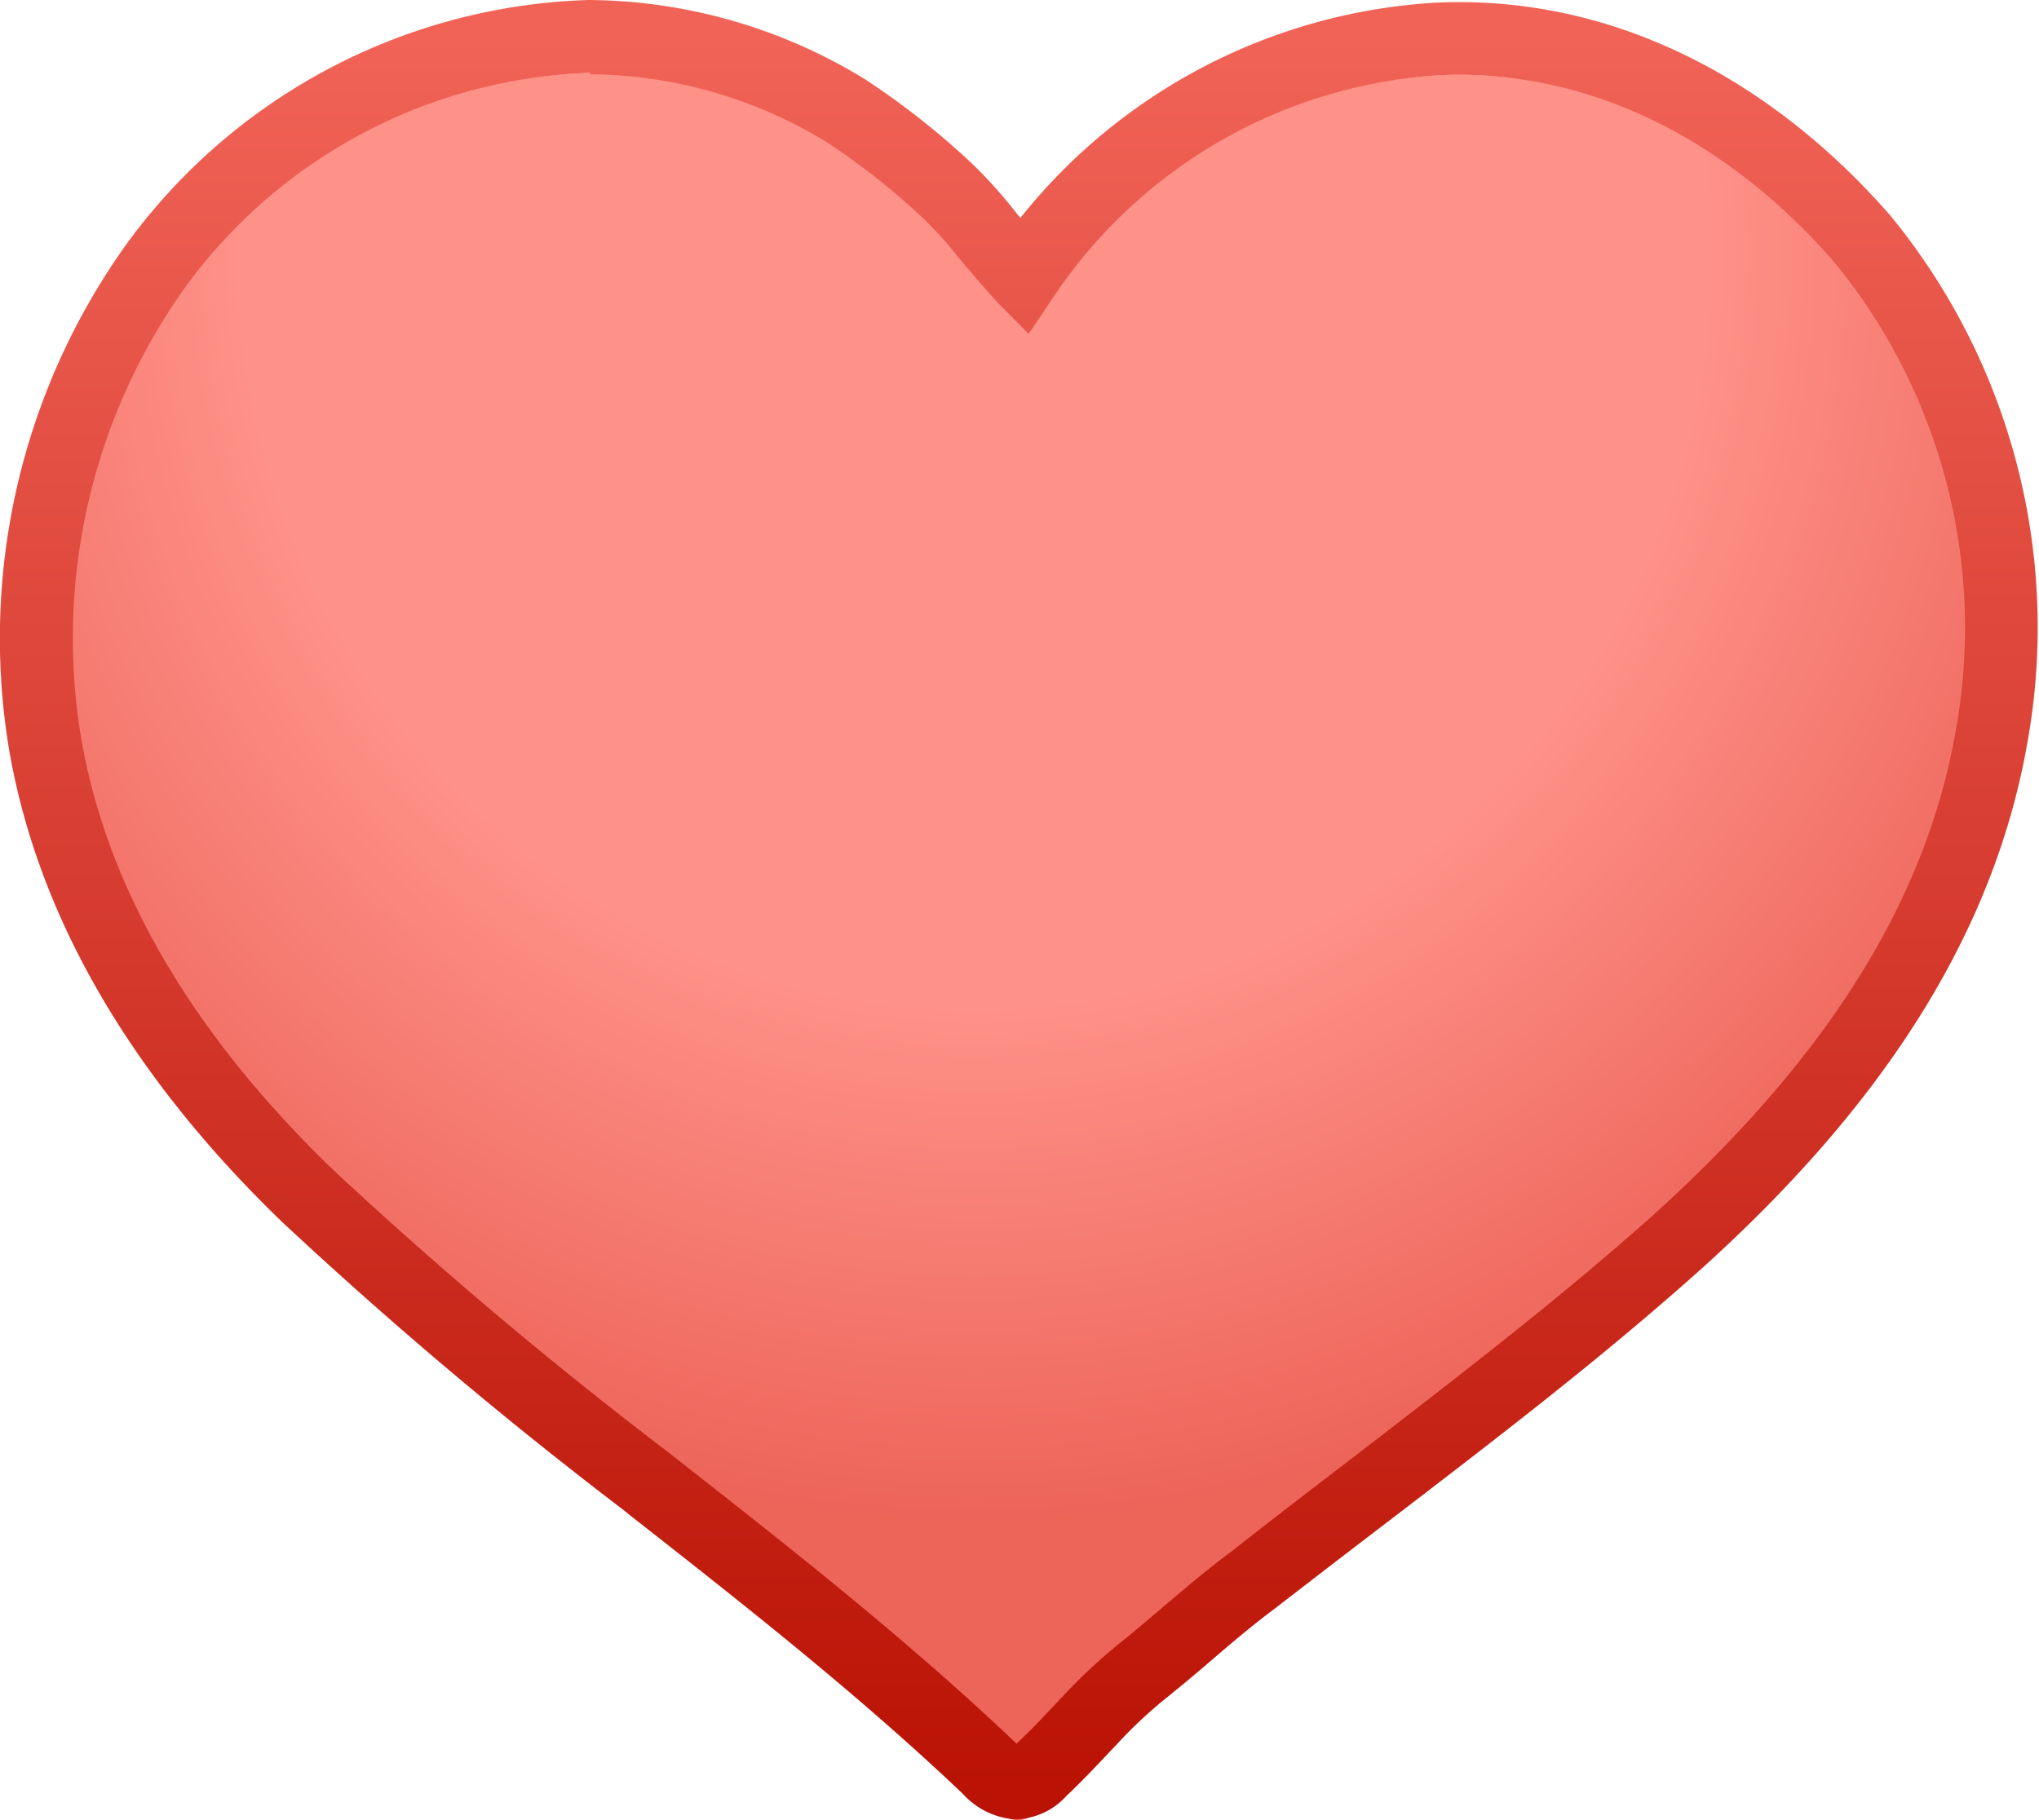 <svg xmlns="http://www.w3.org/2000/svg" xmlns:xlink="http://www.w3.org/1999/xlink" viewBox="0 0 120 107.14"><defs><style>.cls-1{fill:none;}.cls-2{clip-path:url(#clip-path);}.cls-3{fill:url(#未命名的渐变_34);}.cls-4{fill-rule:evenodd;fill:url(#未命名的渐变_35);}</style><clipPath id="clip-path" transform="translate(0 -8.57)"><rect class="cls-1" width="120" height="120"/></clipPath><radialGradient id="未命名的渐变_34" cx="-713.85" cy="610.66" r="1" gradientTransform="matrix(0, 92.36, 89.87, 0, -54822.65, 65954.67)" gradientUnits="userSpaceOnUse"><stop offset="0.48" stop-color="#fe9188"/><stop offset="0.81" stop-color="#ed6459"/></radialGradient><linearGradient id="未命名的渐变_35" x1="60" y1="117.29" x2="60" y2="14.43" gradientTransform="matrix(1, 0, 0, -1, 0, 128)" gradientUnits="userSpaceOnUse"><stop offset="0" stop-color="#f16357"/><stop offset="1" stop-color="#ba1305"/></linearGradient></defs><g id="图层_2" data-name="图层 2"><g id="图层_1-2" data-name="图层 1"><g class="cls-2"><path class="cls-3" d="M109.68,24.83C103.21,17.37,94.44,12.55,84.58,13A31.61,31.61,0,0,0,60.26,27c-1.54-1.55-2.85-3.57-4.55-5.13a42.94,42.94,0,0,0-5.92-4.66,29.25,29.25,0,0,0-15.08-4.35A32.79,32.79,0,0,0,9.15,26.38,37.76,37.76,0,0,0,2.68,54.67c1.85,10.41,8,19.27,15.4,26.42,12.78,12.28,27.4,21.6,40.18,33.73,1.08,1.08,2,1.24,3.08.15,2-1.86,3.69-4,5.85-5.75s4.31-3.73,6.62-5.44C82.12,97.25,90.74,91,98.75,83.89c8.77-7.93,16.32-17.57,18.47-29.53a36.09,36.09,0,0,0-7.54-29.53Z" transform="translate(0 -8.57)"/><path class="cls-4" d="M34.67,8.57h0A31.44,31.44,0,0,1,50.9,13.23l0,0,0,0a46.24,46.24,0,0,1,6.21,4.88,26.54,26.54,0,0,1,2.53,2.78l.25.31.16.2h0A33.75,33.75,0,0,1,84.45,8.73h0c10.67-.51,20,4.72,26.82,12.55l0,0,0,0a38.23,38.23,0,0,1,8,31.26c-2.28,12.64-10.22,22.67-19.15,30.73h0c-5.82,5.21-12,9.94-18.08,14.6q-3.5,2.67-7,5.38l0,0,0,0c-1.09.81-2.16,1.7-3.25,2.63l-.56.48c-.9.78-1.82,1.54-2.75,2.29a26.61,26.61,0,0,0-2.76,2.61l-.54.57c-.75.79-1.55,1.64-2.39,2.43l0,0-.06.06,0,0a4.07,4.07,0,0,1-3.2,1.33,4.59,4.59,0,0,1-2.87-1.49l0,0,0,0,0,0c-6.19-5.88-12.84-11.1-19.58-16.39l-.33-.27A263,263,0,0,1,16.59,80.49h0C9,73.16,2.53,63.92.57,52.9v0A39.85,39.85,0,0,1,7.4,23l0,0A34.93,34.93,0,0,1,34.64,8.57Zm.07,4.29A30.67,30.67,0,0,0,10.89,25.49,35.59,35.59,0,0,0,4.8,52.16C6.54,62,12.36,70.43,19.57,77.4A259.12,259.12,0,0,0,39.49,94.18l.4.32c6.71,5.26,13.5,10.6,19.84,16.62l0,0,0,0,.1.09c.74-.69,1.44-1.43,2.18-2.22l.59-.62a32.25,32.25,0,0,1,3.21-3c.85-.68,1.71-1.41,2.61-2.18l.58-.49c1.1-.93,2.25-1.9,3.46-2.79,2.36-1.86,4.73-3.68,7.1-5.49,6-4.63,12-9.21,17.71-14.3,8.61-7.79,15.76-17,17.79-28.32v0A33.94,33.94,0,0,0,108,24.06C101.89,17,93.72,12.59,84.7,13A29.47,29.47,0,0,0,62,26.05l-1.46,2.17-1.84-1.85C58,25.6,57.27,24.73,56.63,24l-.24-.3a22.59,22.59,0,0,0-2.12-2.34h0a42,42,0,0,0-5.61-4.42,27.09,27.09,0,0,0-13.91-4Z" transform="translate(0 -8.57)"/></g></g></g></svg>
